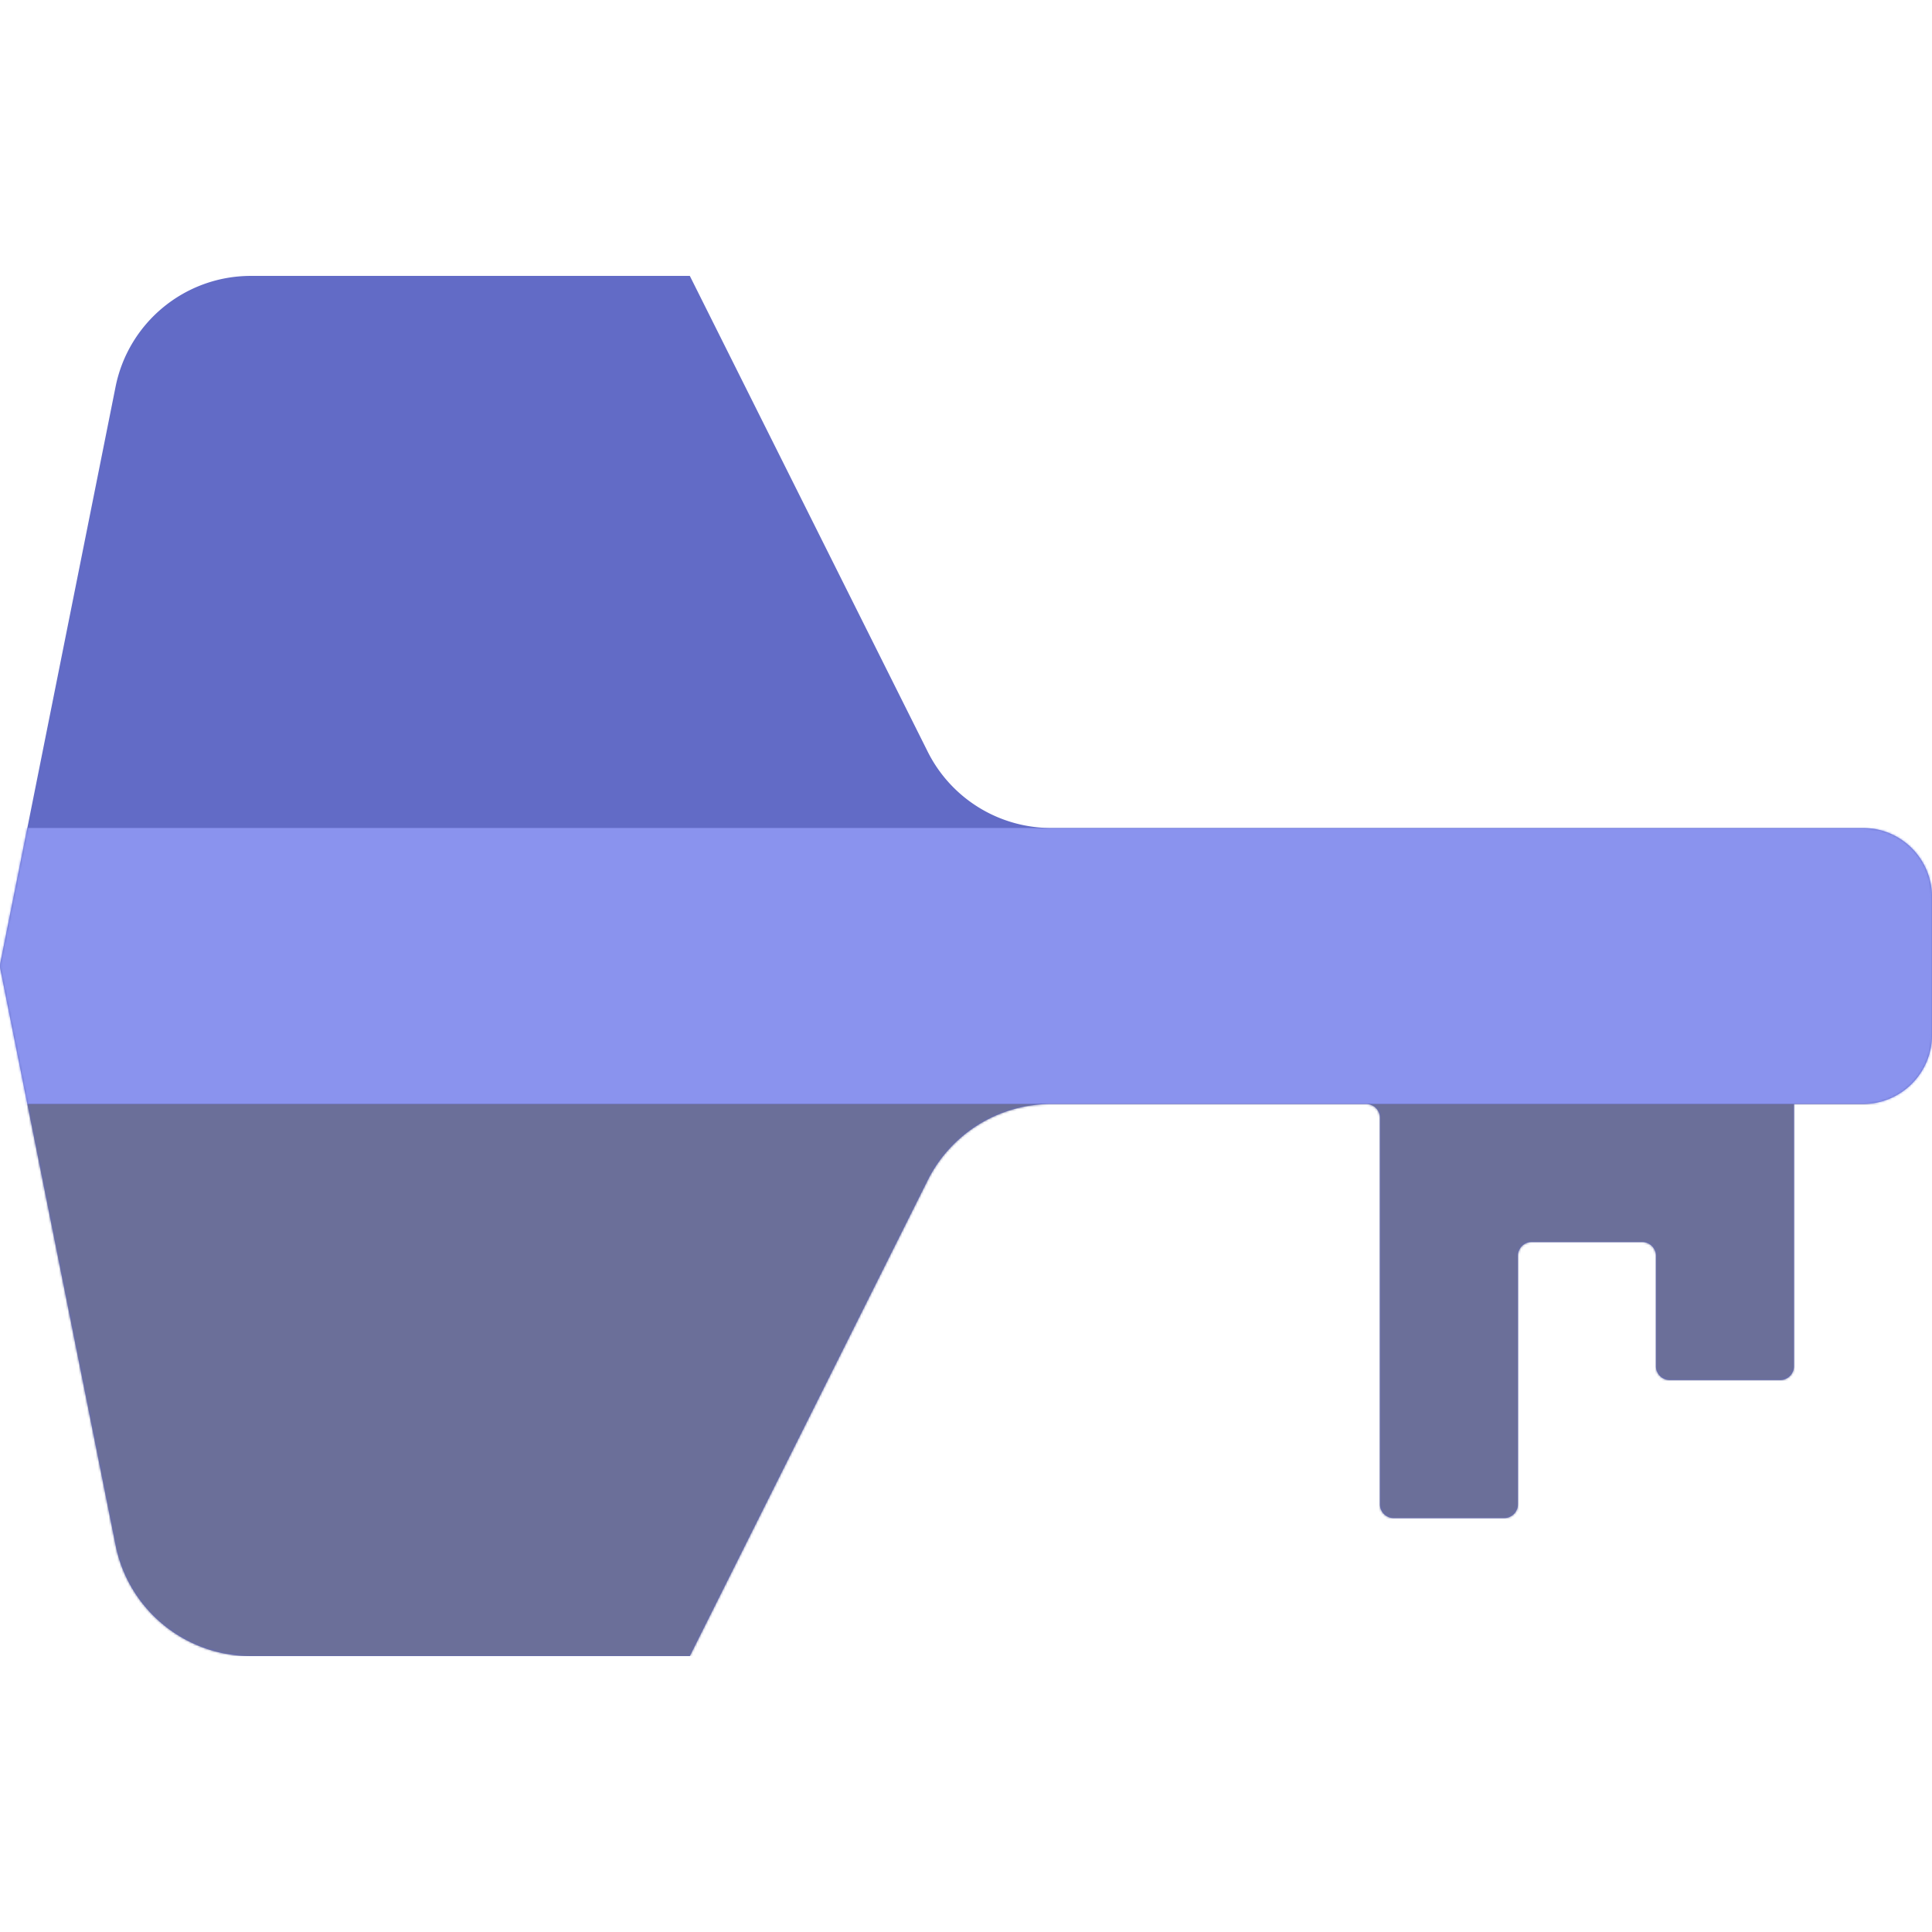 <svg xmlns="http://www.w3.org/2000/svg" xmlns:xlink="http://www.w3.org/1999/xlink" viewBox="64.13 191 895.87 640" height="1em" width="1em">
  <defs>
    <path d="M864 256c17.673 0 32 14.327 32 32v64c0 17.673-14.327 32-32 32h-32v121.6a6.4 6.4 0 0 1-6.4 6.4h-51.2a6.4 6.4 0 0 1-6.4-6.4v-51.2a6.4 6.4 0 0 0-6.4-6.4h-51.2a6.4 6.4 0 0 0-6.4 6.4v115.2a6.4 6.4 0 0 1-6.4 6.4h-51.2a6.4 6.4 0 0 1-6.4-6.4V390.4a6.4 6.4 0 0 0-6.4-6.4H487.554a64 64 0 0 0-57.243 35.378L320 640H116.467c-30.507 0-56.774-21.533-62.757-51.449L.251 321.255a6.4 6.4 0 0 1 0-2.51l53.46-267.296C59.692 21.533 85.96 0 116.466 0H320l110.31 220.622A64 64 0 0 0 487.555 256H864Z" id="a"/>
  </defs>
  <g transform="translate(64 191)" fill="none" fill-rule="evenodd">
    <mask id="b" fill="#fff">
      <use xlink:href="#a"/>
    </mask>
    <use fill="#626BC6" xlink:href="#a"/>
    <path fill="#8A93EE" mask="url(#b)" d="M-64 256H960v128H-64z"/>
    <path fill="#6B6F99" mask="url(#b)" d="M-64 384H960v256H-64z"/>
  </g>
</svg>

